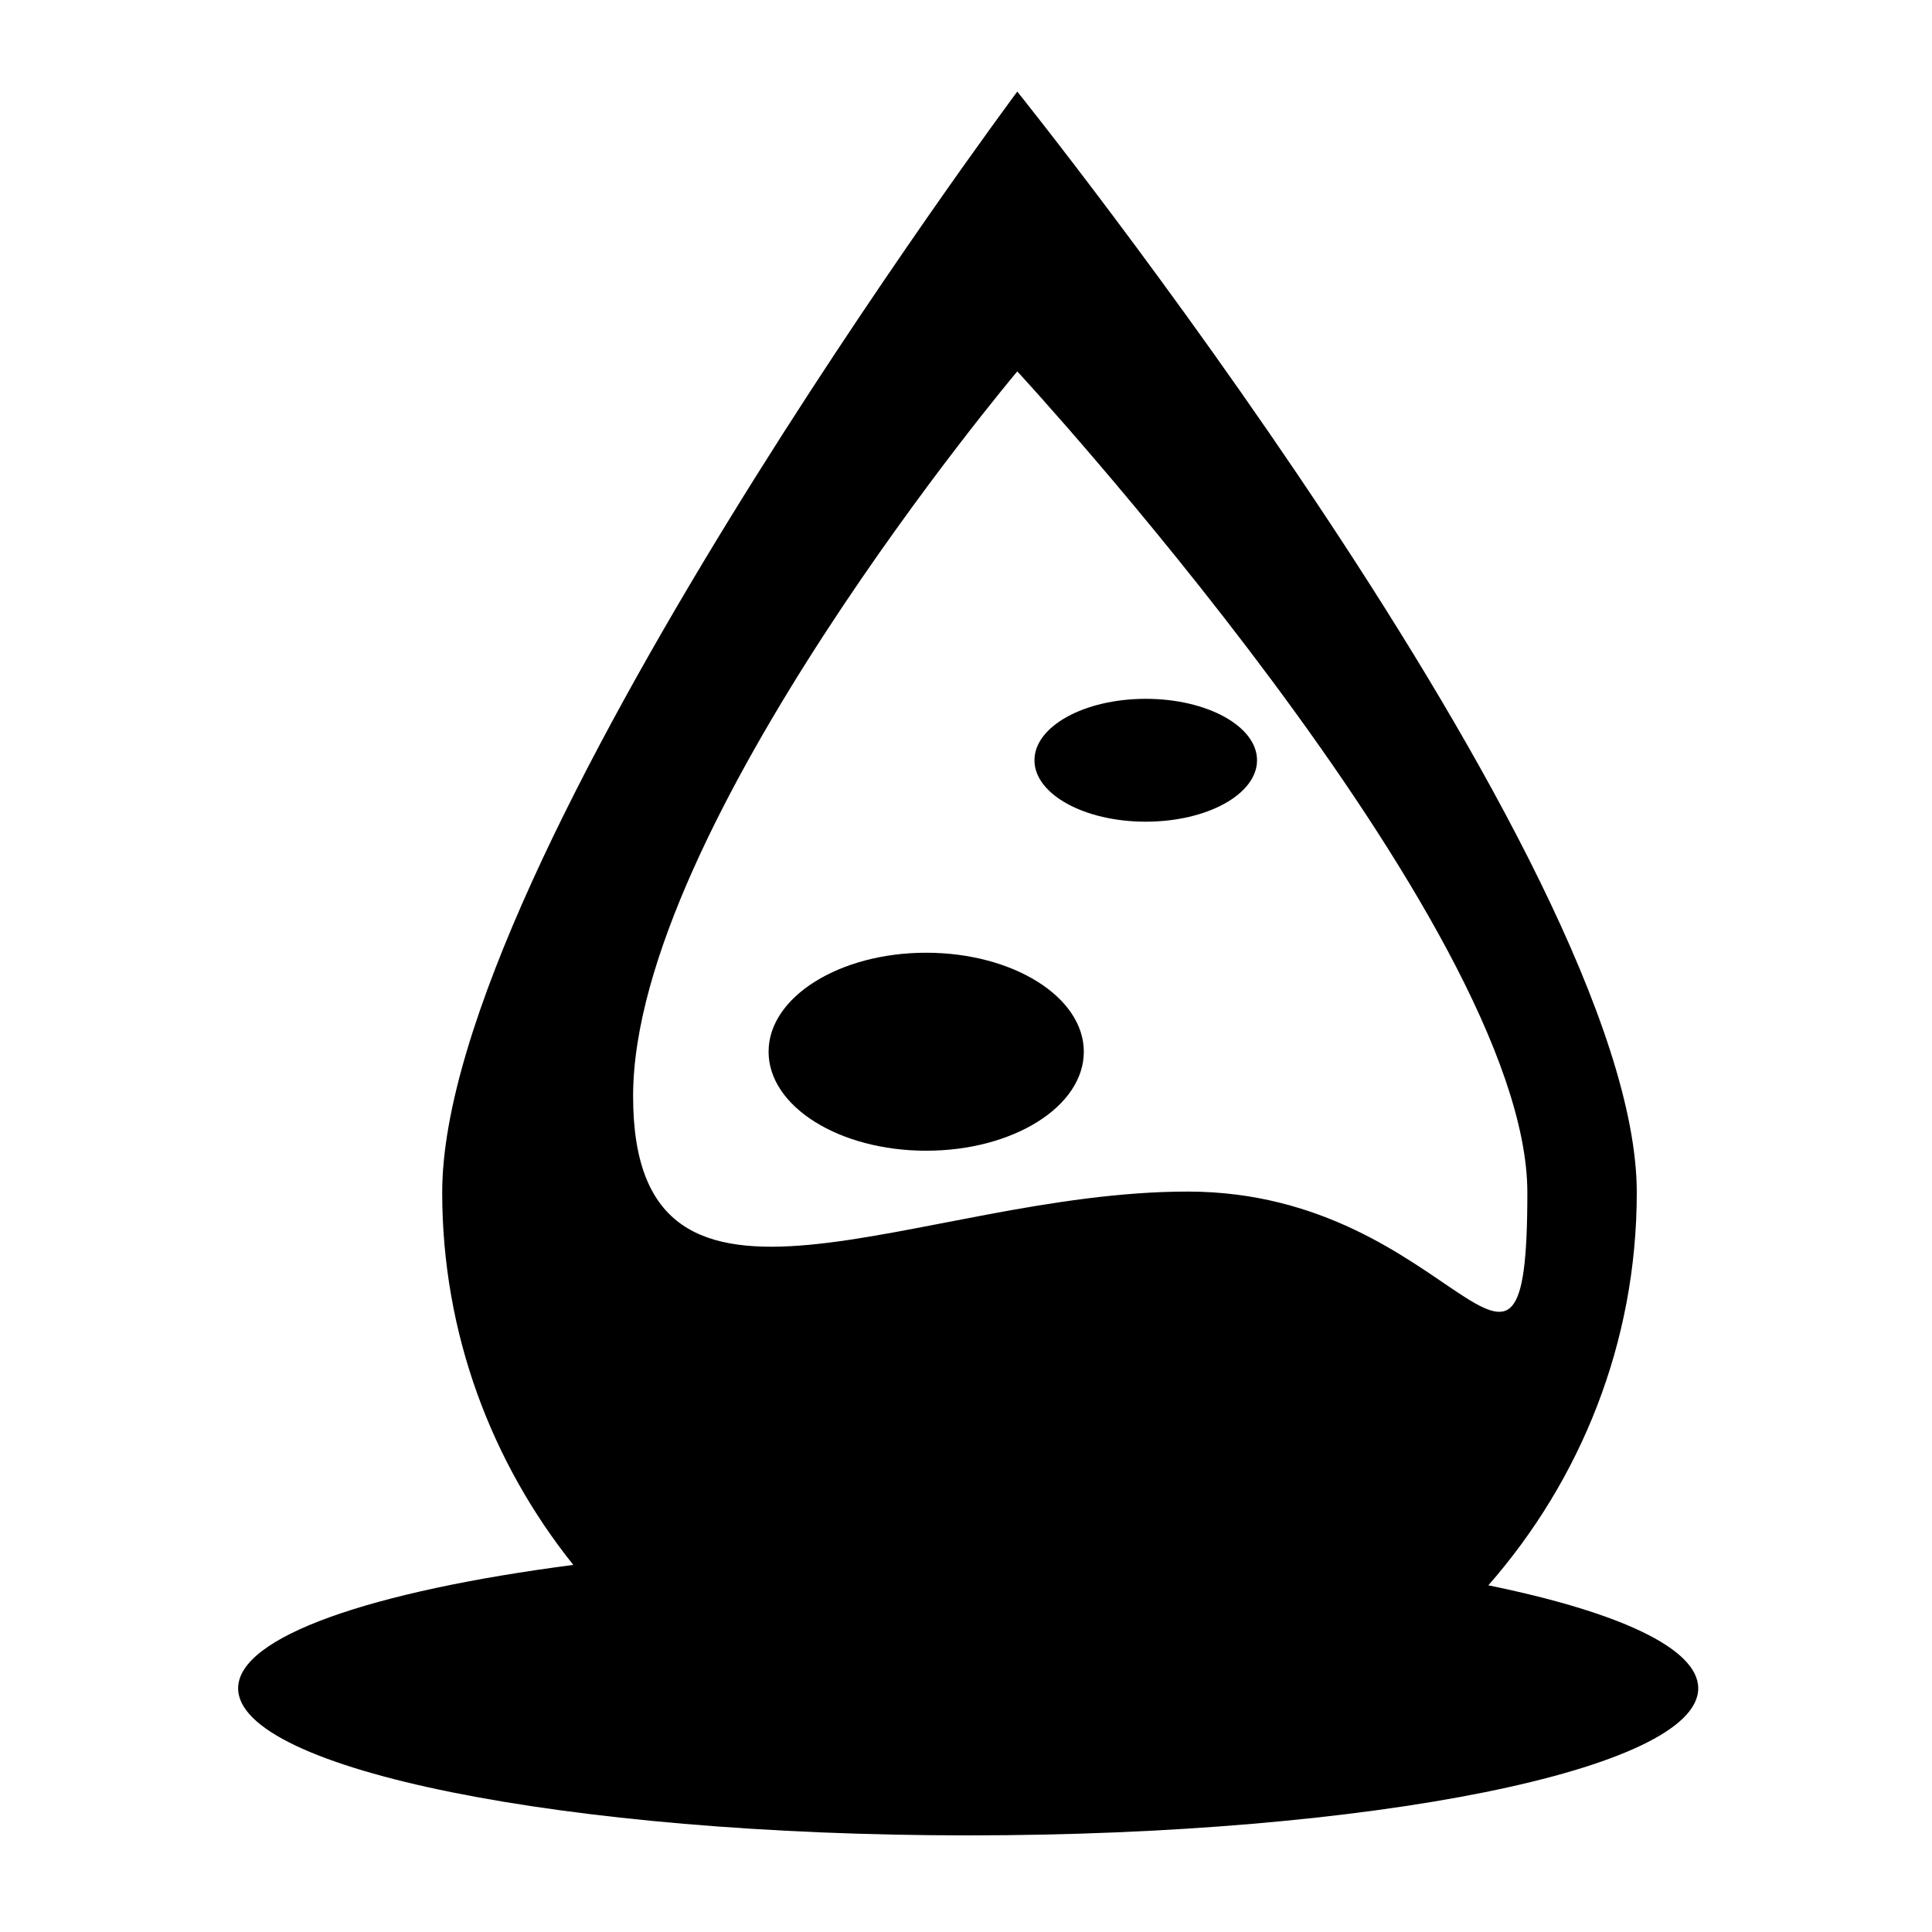 <?xml version="1.0" encoding="UTF-8" standalone="no"?>
<svg
   xmlns:dc="http://purl.org/dc/elements/1.1/"
   xmlns:cc="http://creativecommons.org/ns#"
   xmlns:rdf="http://www.w3.org/1999/02/22-rdf-syntax-ns#"
   xmlns:svg="http://www.w3.org/2000/svg"
   xmlns="http://www.w3.org/2000/svg"
   style="fill:#000000"
   id="svg2"
   xml:space="preserve"
   enable-background="new 0 0 90 90"
   viewBox="0 0 9 9"
   y="0px"
   x="0px"
   version="1.1"
   height="20"
   width="20"><defs
     id="defs14" /><g
     transform="matrix(0.081,0,0,0.081,0.864,8.456)"
     id="g4144"><g
       id="g4150"><g
         transform="matrix(1.117,0,0,1.117,-2.103,11.561)"
         id="g4155"><path
           d="m 48.136,-49.661 c 0,2.821 -3.634,5.098 -8.116,5.098 -4.482,0 -8.115,-2.277 -8.115,-5.098 0,-2.81 3.634,-5.096 8.115,-5.096 4.482,0 8.116,2.286 8.116,5.096 z"
           id="path4" /><ellipse
           cx="51.324"
           cy="-64.667"
           rx="5.73"
           ry="3.163"
           id="ellipse6" /><path
           d="m 68.964,-22.187 c 4.743,-5.413 7.642,-12.478 7.642,-20.226 0,-16.957 -31.896,-56.682 -31.896,-56.682 0,0 -29.609,39.725 -29.609,56.682 0,7.252 2.538,13.913 6.75,19.175 -10.367,1.348 -17.257,3.686 -17.257,6.354 0,4.181 16.83,7.572 37.589,7.572 20.759,0 37.587,-3.392 37.587,-7.572 0.001,-2.067 -4.129,-3.939 -10.806,-5.303 z M 44.71,-84.69 c 0,0 26.262,28.429 26.262,42.277 0,13.853 -3.642,-0.047 -17.491,-0.047 -13.85,0 -28.551,8.942 -28.551,-4.91 -0.001,-13.849 19.78,-37.319 19.78,-37.319 z"
           id="path8" /></g></g></g></svg>